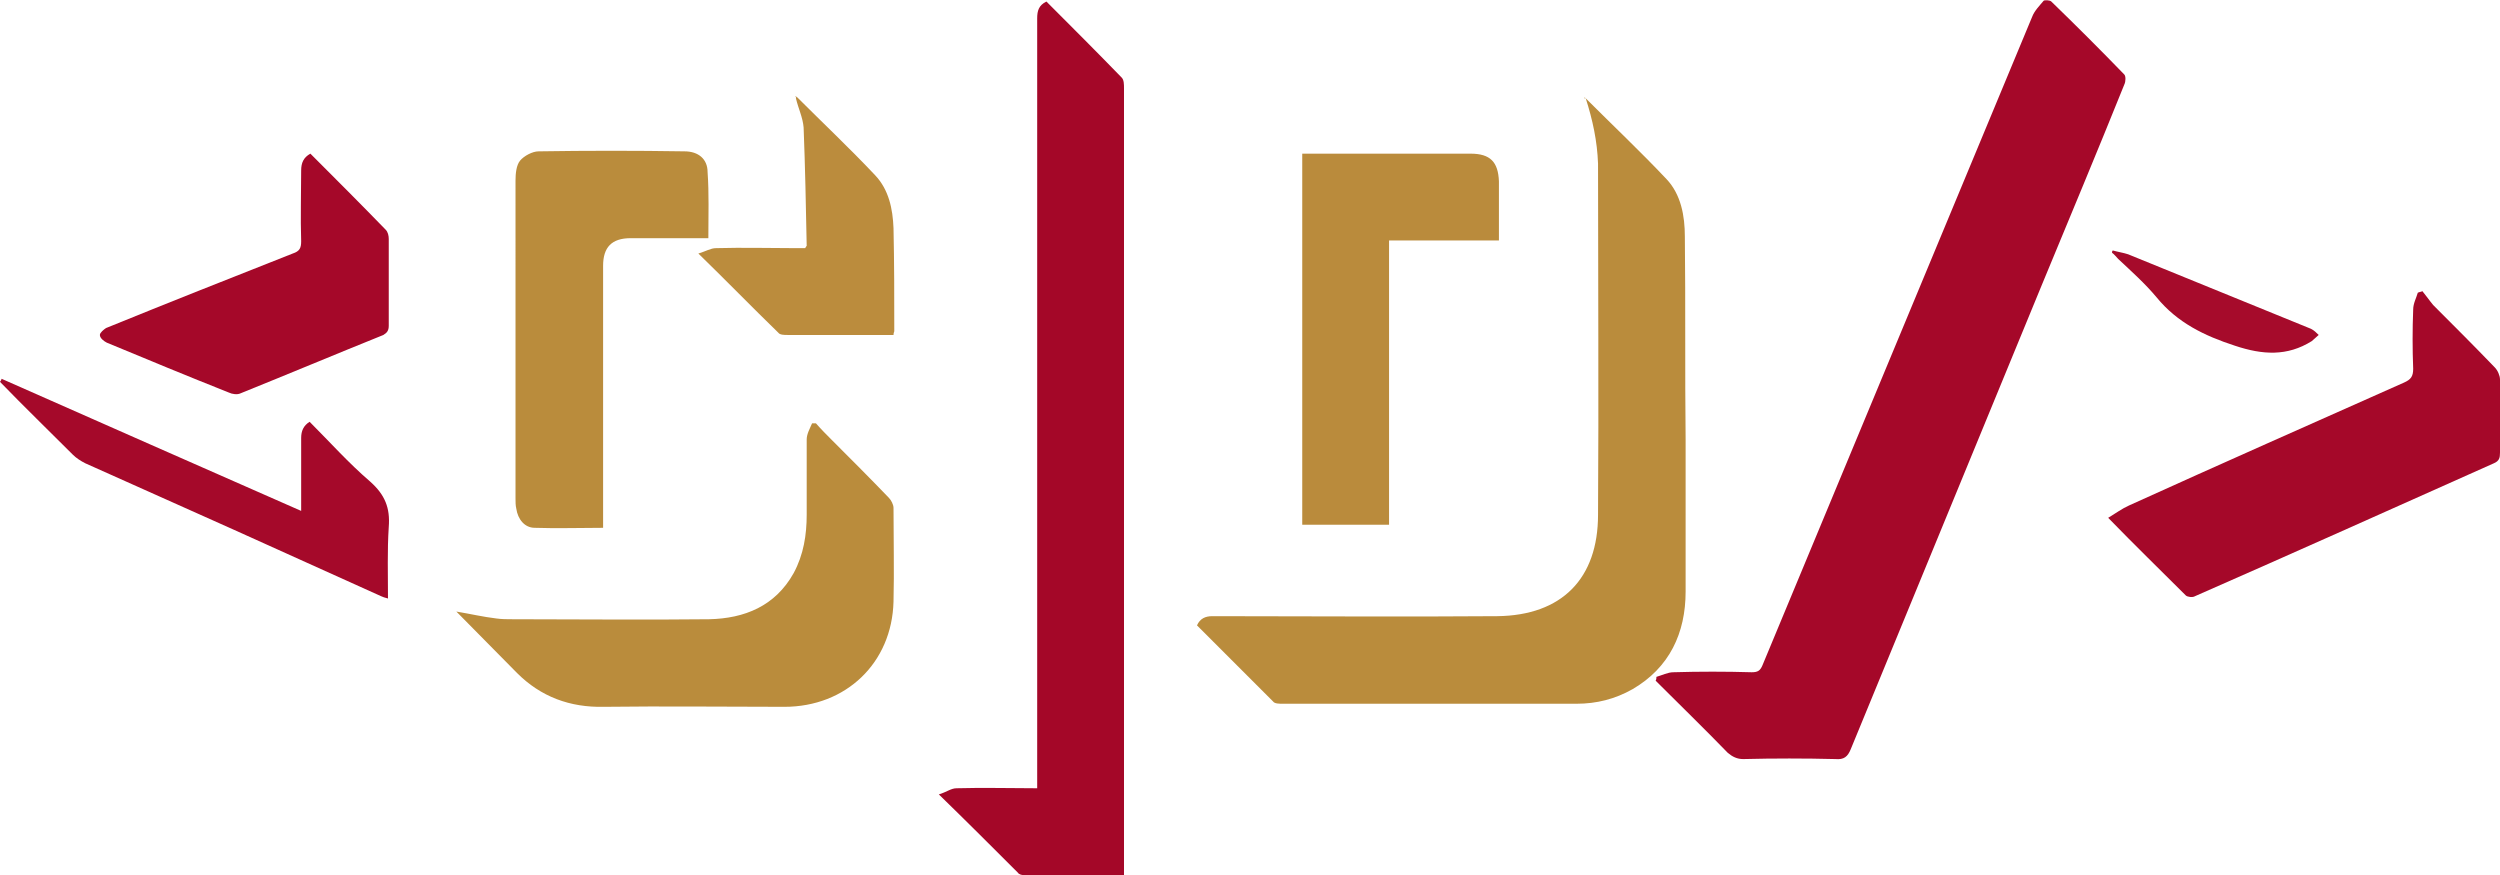 <svg id="Layer_1" xmlns="http://www.w3.org/2000/svg" viewBox="0 0 325.4 113.9"><style>.st0{fill:#a50829}.st1{fill:#ba8c3c}.st2{fill:#a40728}.st3{fill:#ba8b3c}.st4{fill:#a5092a}.st5{fill:#bb8c3d}.st6{fill:#a60b2b}</style><path class="st0" d="M215.6 88.1c.7-.2 1.5-.6 2.2-.6 3.4-.1 6.8-.1 10.2 0 .8 0 1.1-.2 1.4-.9 11.7-28.1 23.4-56.3 35.1-84.4.3-.8 1-1.5 1.5-2.1.1-.1.8-.1 1 .1 3.2 3.1 6.4 6.3 9.5 9.5.2.2.2.9 0 1.3-3.5 8.7-7.1 17.3-10.7 26-8.3 20.2-16.6 40.3-24.9 60.5-.4 1-.9 1.4-2 1.3-4-.1-8-.1-12 0-.8 0-1.4-.3-2-.8-3.1-3.2-6.3-6.3-9.4-9.4.1-.2.1-.3.1-.5z"/><path class="st1" d="M206.4 12.8c3.5 3.5 7.1 6.9 10.5 10.5 1.9 2 2.4 4.8 2.4 7.5.1 8.8 0 17.6.1 26.4V77c0 5.4-2.1 9.9-6.9 12.7-2.3 1.3-4.7 1.9-7.3 1.9H167c-.5 0-1.1 0-1.3-.3l-9.9-9.9c.4-.9 1.1-1.2 2-1.2 12.4 0 24.7.1 37.1 0 8.4-.1 13.1-4.9 13.1-13.2.1-15.2 0-30.5 0-45.7-.1-2.9-.7-5.7-1.6-8.5z"/><path class="st2" d="M122.2 103.4c1-.3 1.6-.8 2.3-.8 3.5-.1 6.9 0 10.5 0v-1.5V2.4c0-1 .2-1.7 1.2-2.2 3.3 3.3 6.6 6.6 9.8 9.9.3.3.3.9.3 1.4V113.9h-13.1c-.2 0-.6-.1-.7-.3-3.3-3.3-6.6-6.6-10.3-10.2z"/><path class="st1" d="M59.4 79.6c1.8.3 3.5.7 5.2.9.7.1 1.4.1 2.1.1 8.5 0 17 .1 25.6 0 4.6-.1 8.6-1.7 11-6 1.3-2.4 1.7-5 1.7-7.6v-9.8c0-.7.4-1.4.7-2.1h.5c.7.8 1.4 1.5 2.1 2.2 2.5 2.5 5 5 7.4 7.5.3.3.6.9.6 1.3 0 4.1.1 8.2 0 12.2-.2 8-6.2 13.7-14.2 13.7-7.8 0-15.7-.1-23.5 0-4.4.1-8.2-1.3-11.3-4.4-2.6-2.6-5.2-5.3-7.9-8z"/><path class="st0" d="M274.4 67.4c1-.6 1.8-1.2 2.7-1.6 11.9-5.4 23.9-10.7 35.8-16 .9-.4 1.2-.8 1.2-1.8-.1-2.6-.1-5.1 0-7.7 0-.8.4-1.5.6-2.2.2-.1.4-.1.6-.2.5.6.9 1.2 1.4 1.8 2.7 2.7 5.4 5.4 8 8.1.4.4.7 1.1.7 1.6.1 3.2 0 6.3 0 9.5 0 .7-.1 1.1-.8 1.4-13 5.8-25.9 11.6-38.9 17.3-.3.2-1 .1-1.2-.1-3.3-3.3-6.6-6.5-10.1-10.1z"/><path class="st3" d="M180.8 68.3h-11.3V20h21.9c2.6 0 3.6 1.1 3.7 3.6v7.7h-14.3v37z"/><path class="st1" d="M92.2 31H82.1c-2.5 0-3.6 1.2-3.6 3.6v34.1c-3 0-6 .1-8.9 0-1.3 0-2.2-1.1-2.4-2.5-.1-.4-.1-.9-.1-1.3V23.5c0-.9.1-2 .6-2.6.5-.6 1.6-1.2 2.4-1.2 6.3-.1 12.6-.1 19 0 1.8 0 3 1 3 2.7.2 2.8.1 5.6.1 8.6z"/><path class="st0" d="M40.4 20c3.3 3.3 6.6 6.6 9.8 9.9.3.3.4.8.4 1.2v11.3c0 .6-.2.9-.7 1.2-6.2 2.5-12.4 5.1-18.6 7.6-.4.2-1.1.1-1.5-.1-5.3-2.1-10.6-4.3-15.9-6.5-.4-.2-.9-.6-.9-1 0-.3.5-.7.8-.9 8.1-3.3 16.2-6.5 24.3-9.7.9-.3 1.1-.7 1.1-1.6-.1-3.1 0-6.2 0-9.2 0-1 .3-1.7 1.2-2.2z"/><path class="st4" d="M.2 49.3C13.1 55 26 60.7 39.2 66.5v-1.6V57c0-.9.3-1.6 1.1-2.1 2.6 2.6 5.1 5.4 7.9 7.8 1.9 1.7 2.6 3.4 2.4 5.9-.2 3.1-.1 6.1-.1 9.3-.4-.1-.7-.2-.9-.3C36.8 71.8 23.9 66 11.1 60.3c-.6-.3-1.2-.7-1.6-1.1C6.3 56 3.1 52.9 0 49.7c.1-.1.2-.3.2-.4z"/><path class="st5" d="M103.7 12.6c3.4 3.4 6.9 6.7 10.2 10.2 1.8 1.9 2.3 4.4 2.4 6.9.1 4.5.1 8.9.1 13.4 0 .1-.1.2-.1.5h-13.8c-.4 0-1 0-1.2-.3-3.4-3.3-6.7-6.7-10.4-10.3 1-.3 1.6-.7 2.3-.7 3.5-.1 7 0 10.4 0h1.2c.1-.2.2-.3.2-.3-.1-5.1-.2-10.3-.4-15.4-.1-1.3-.7-2.5-1-3.8 0-.2.1-.2.1-.2z"/><path class="st6" d="M275 32.6c.7.2 1.4.3 2 .5 7.9 3.2 15.9 6.5 23.8 9.7.4.2.7.5 1 .8-.3.3-.6.5-.9.8-3.2 2-6.4 1.8-10 .6-4-1.3-7.5-3-10.2-6.3-1.5-1.8-3.3-3.4-5-5-.3-.3-.5-.6-.8-.8 0-.1 0-.2.1-.3z"/><path class="st5" d="M103.6 12.7c0-.1-.1-.2-.1-.2.1 0 .1.1.2.1 0 0-.1 0-.1.1z"/><path class="st1" d="M206.3 12.9c0-.1-.1-.2-.1-.2.1 0 .2 0 .1.2.1-.1.1-.1 0 0z"/></svg>